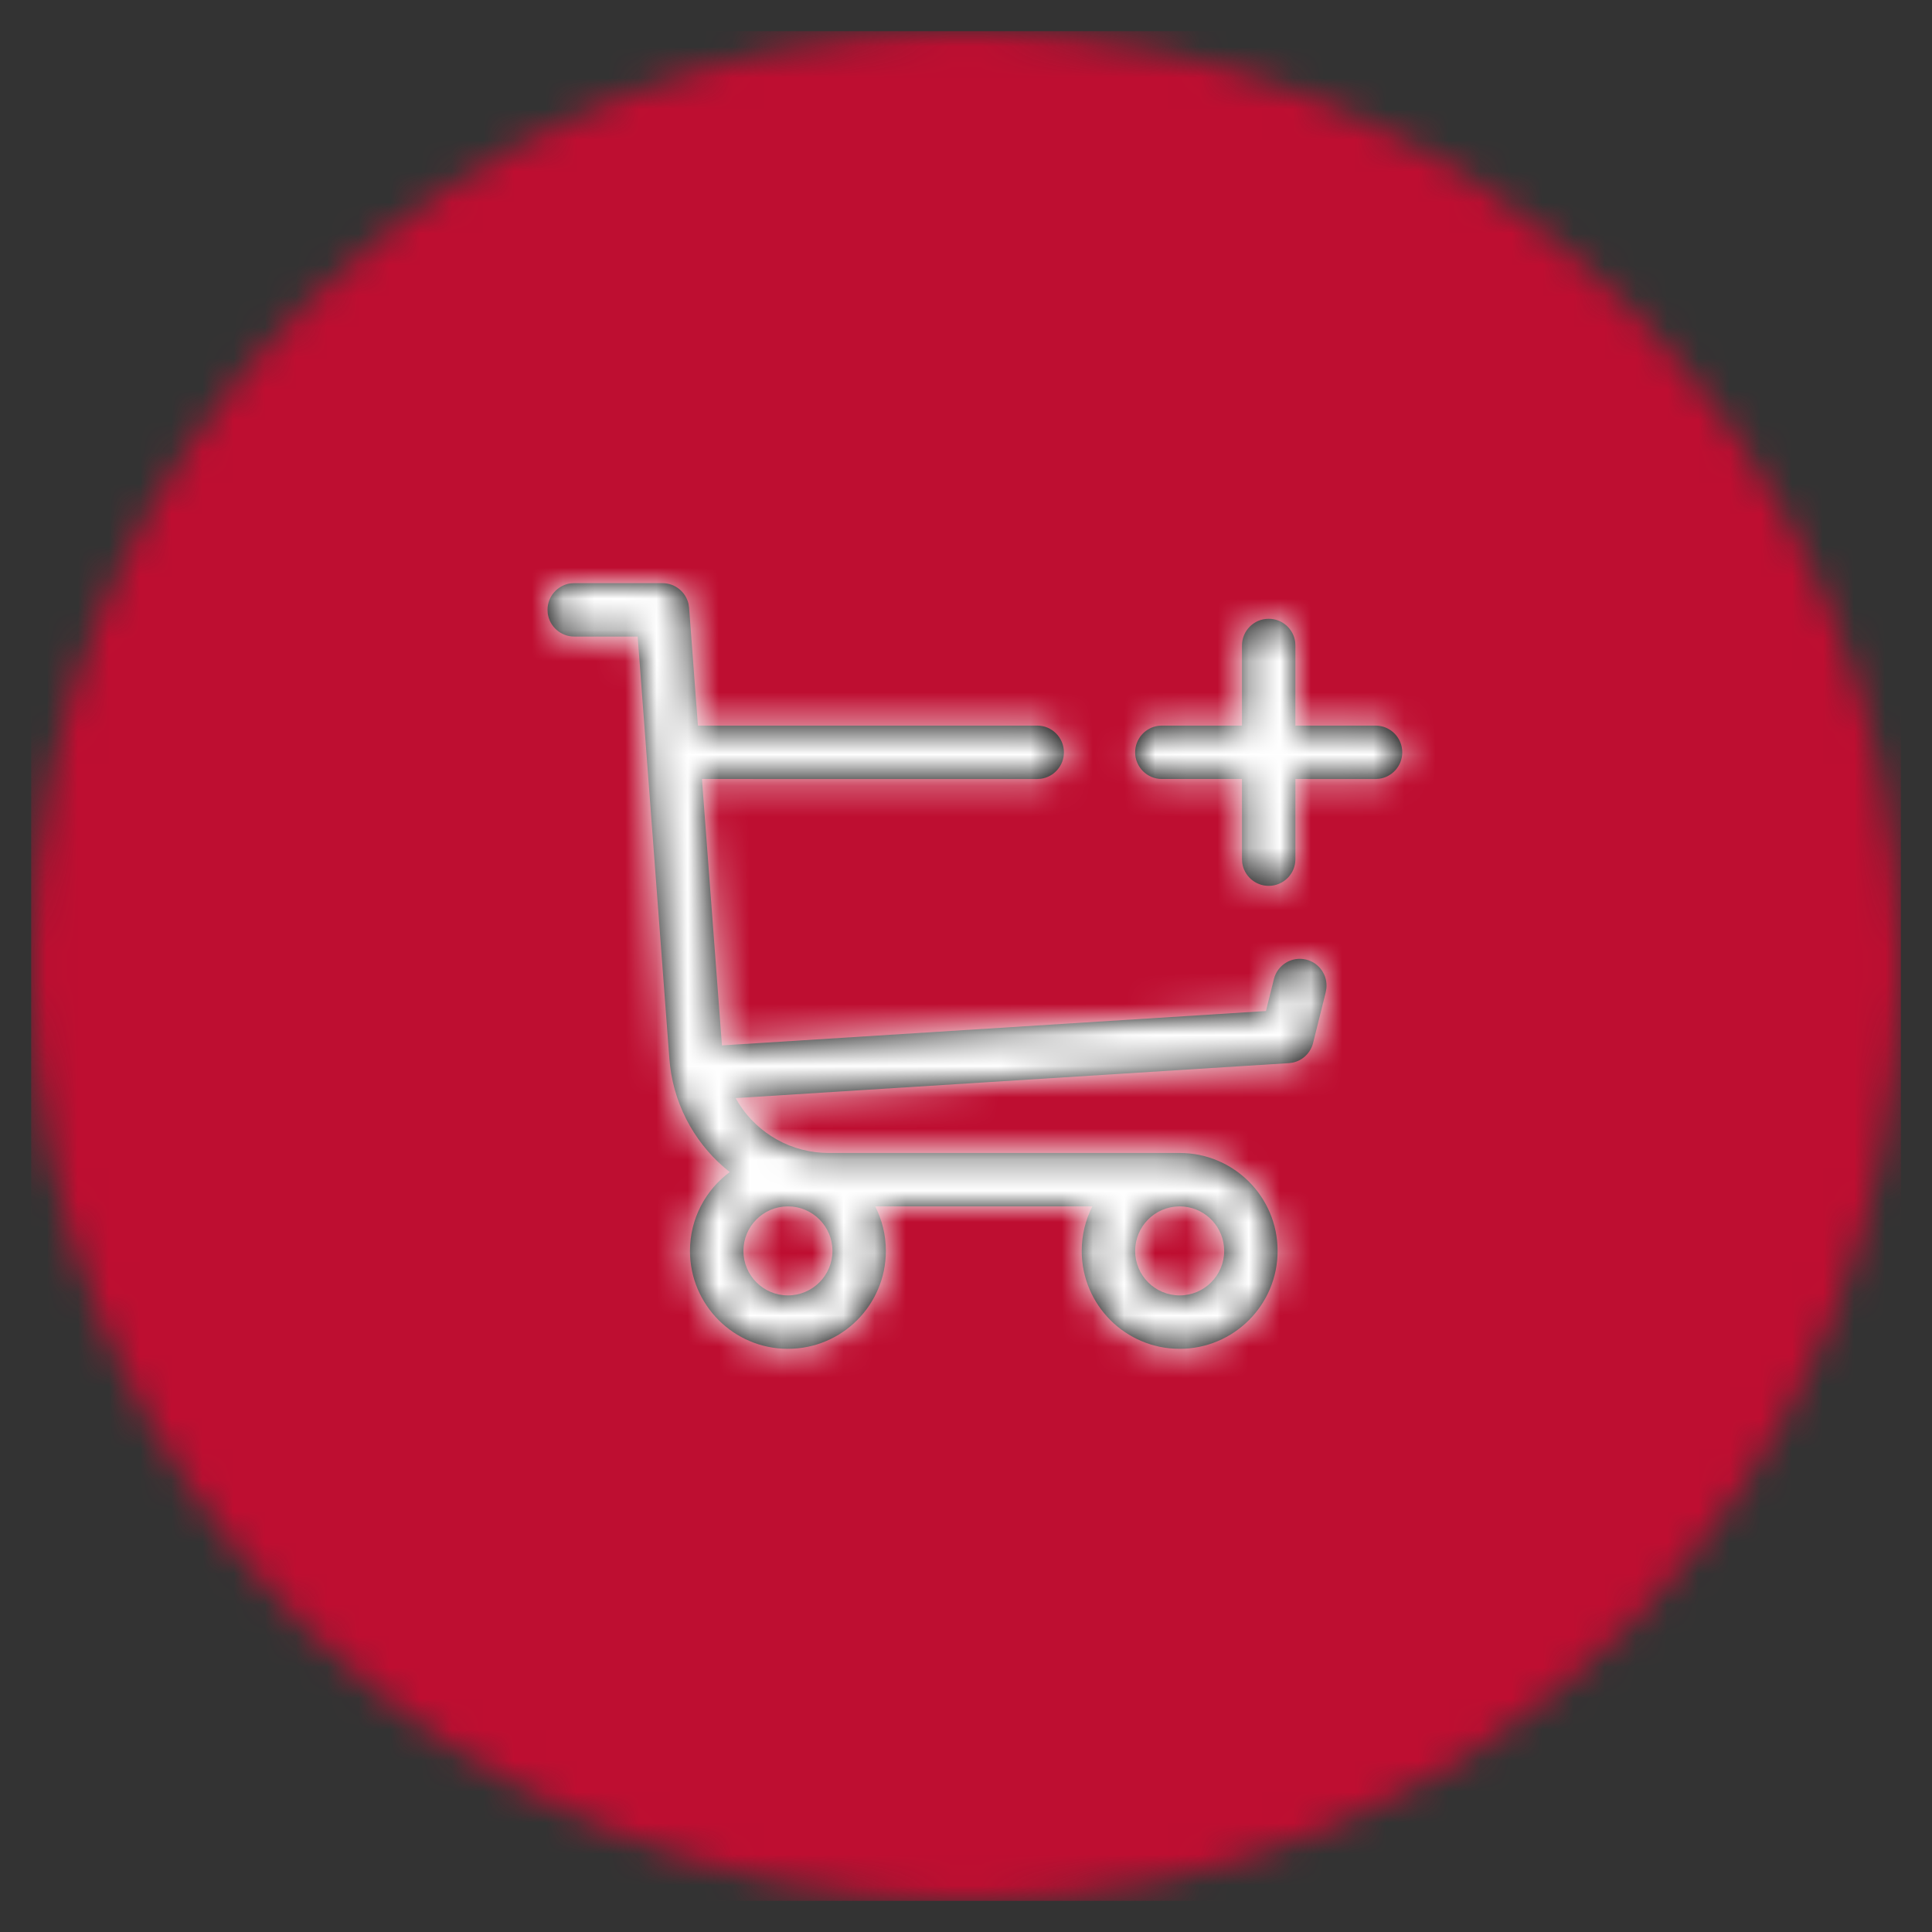 <svg height="62" viewBox="0 0 62 62" width="62" xmlns="http://www.w3.org/2000/svg" xmlns:xlink="http://www.w3.org/1999/xlink"><rect x="0" y="0" width="62" height="62" fill="#333333" stroke="none"/><defs><path id="a" d="m3.688 0c.408 0 .753.286.838.674l.017.119.283 3.778h10.888c.474 0 .857.384.857.858 0 .434-.322.792-.74.849l-.117.008-10.759-.001.642 8.549 17.458-1.103.255-1.025c.114-.46.58-.74 1.039-.625.42.104.691.504.646.924l-.02.114-.407 1.635c-.08.323-.337.566-.656.633l-.122.016-17.755 1.122c.552.998 1.587 1.684 2.78 1.755l.204.006h11.267c1.735 0 3.143 1.407 3.143 3.143 0 1.735-1.408 3.142-3.143 3.142-1.736 0-3.143-1.407-3.143-3.142 0-.515.123-1 .342-1.429h-6.97c.219.429.342.914.342 1.429 0 1.735-1.407 3.142-3.143 3.142-1.735 0-3.143-1.407-3.143-3.142 0-1.037.503-1.957 1.277-2.53-1.031-.812-1.745-2.015-1.914-3.398l-.024-.241-1.017-13.546h-2.036c-.434 0-.792-.322-.85-.74l-.007-.118c0-.433.322-.791.74-.849l.118-.007h2.831zm16.603 19.999-.005.001h-.02c-.78.011-1.409.646-1.409 1.429 0 .789.64 1.428 1.429 1.428s1.428-.64 1.428-1.428c0-.743-.566-1.353-1.29-1.422zm-12.577.001c-.789 0-1.428.64-1.428 1.429s.64 1.428 1.428 1.428c.79 0 1.429-.64 1.429-1.428 0-.79-.64-1.429-1.429-1.429zm15.429-18.857c.434 0 .792.322.85.74l.007.117-.001 2.571h2.572c.474 0 .858.384.858.858 0 .434-.323.792-.741.849l-.117.008-2.571-.001v2.572c0 .474-.384.857-.857.857-.434 0-.793-.322-.85-.74l-.007-.117-.001-2.572h-2.57c-.474 0-.858-.383-.858-.856 0-.434.323-.793.741-.85l.116-.008h2.571v-2.571c0-.473.384-.857.858-.857z"/><mask id="b" fill="#fff"><circle cx="30" cy="30" fill="#fff" fill-rule="evenodd" r="30"/></mask><mask id="c" fill="#fff"><use fill="#fff" fill-rule="evenodd" xlink:href="#a"/></mask></defs><g fill="none" fill-rule="evenodd" transform="translate(1 1)"><g fill="#be0e31" mask="url(#b)"><path d="m0 0h60v60h-60z"/></g><g mask="url(#b)"><g transform="translate(16.571 17.714)"><use fill="#000" fill-rule="nonzero" xlink:href="#a"/><g fill="#fff" mask="url(#c)"><path d="m0 0h61.714v61.714h-61.714z" transform="translate(-17.143 -18.286)"/></g></g></g></g></svg>